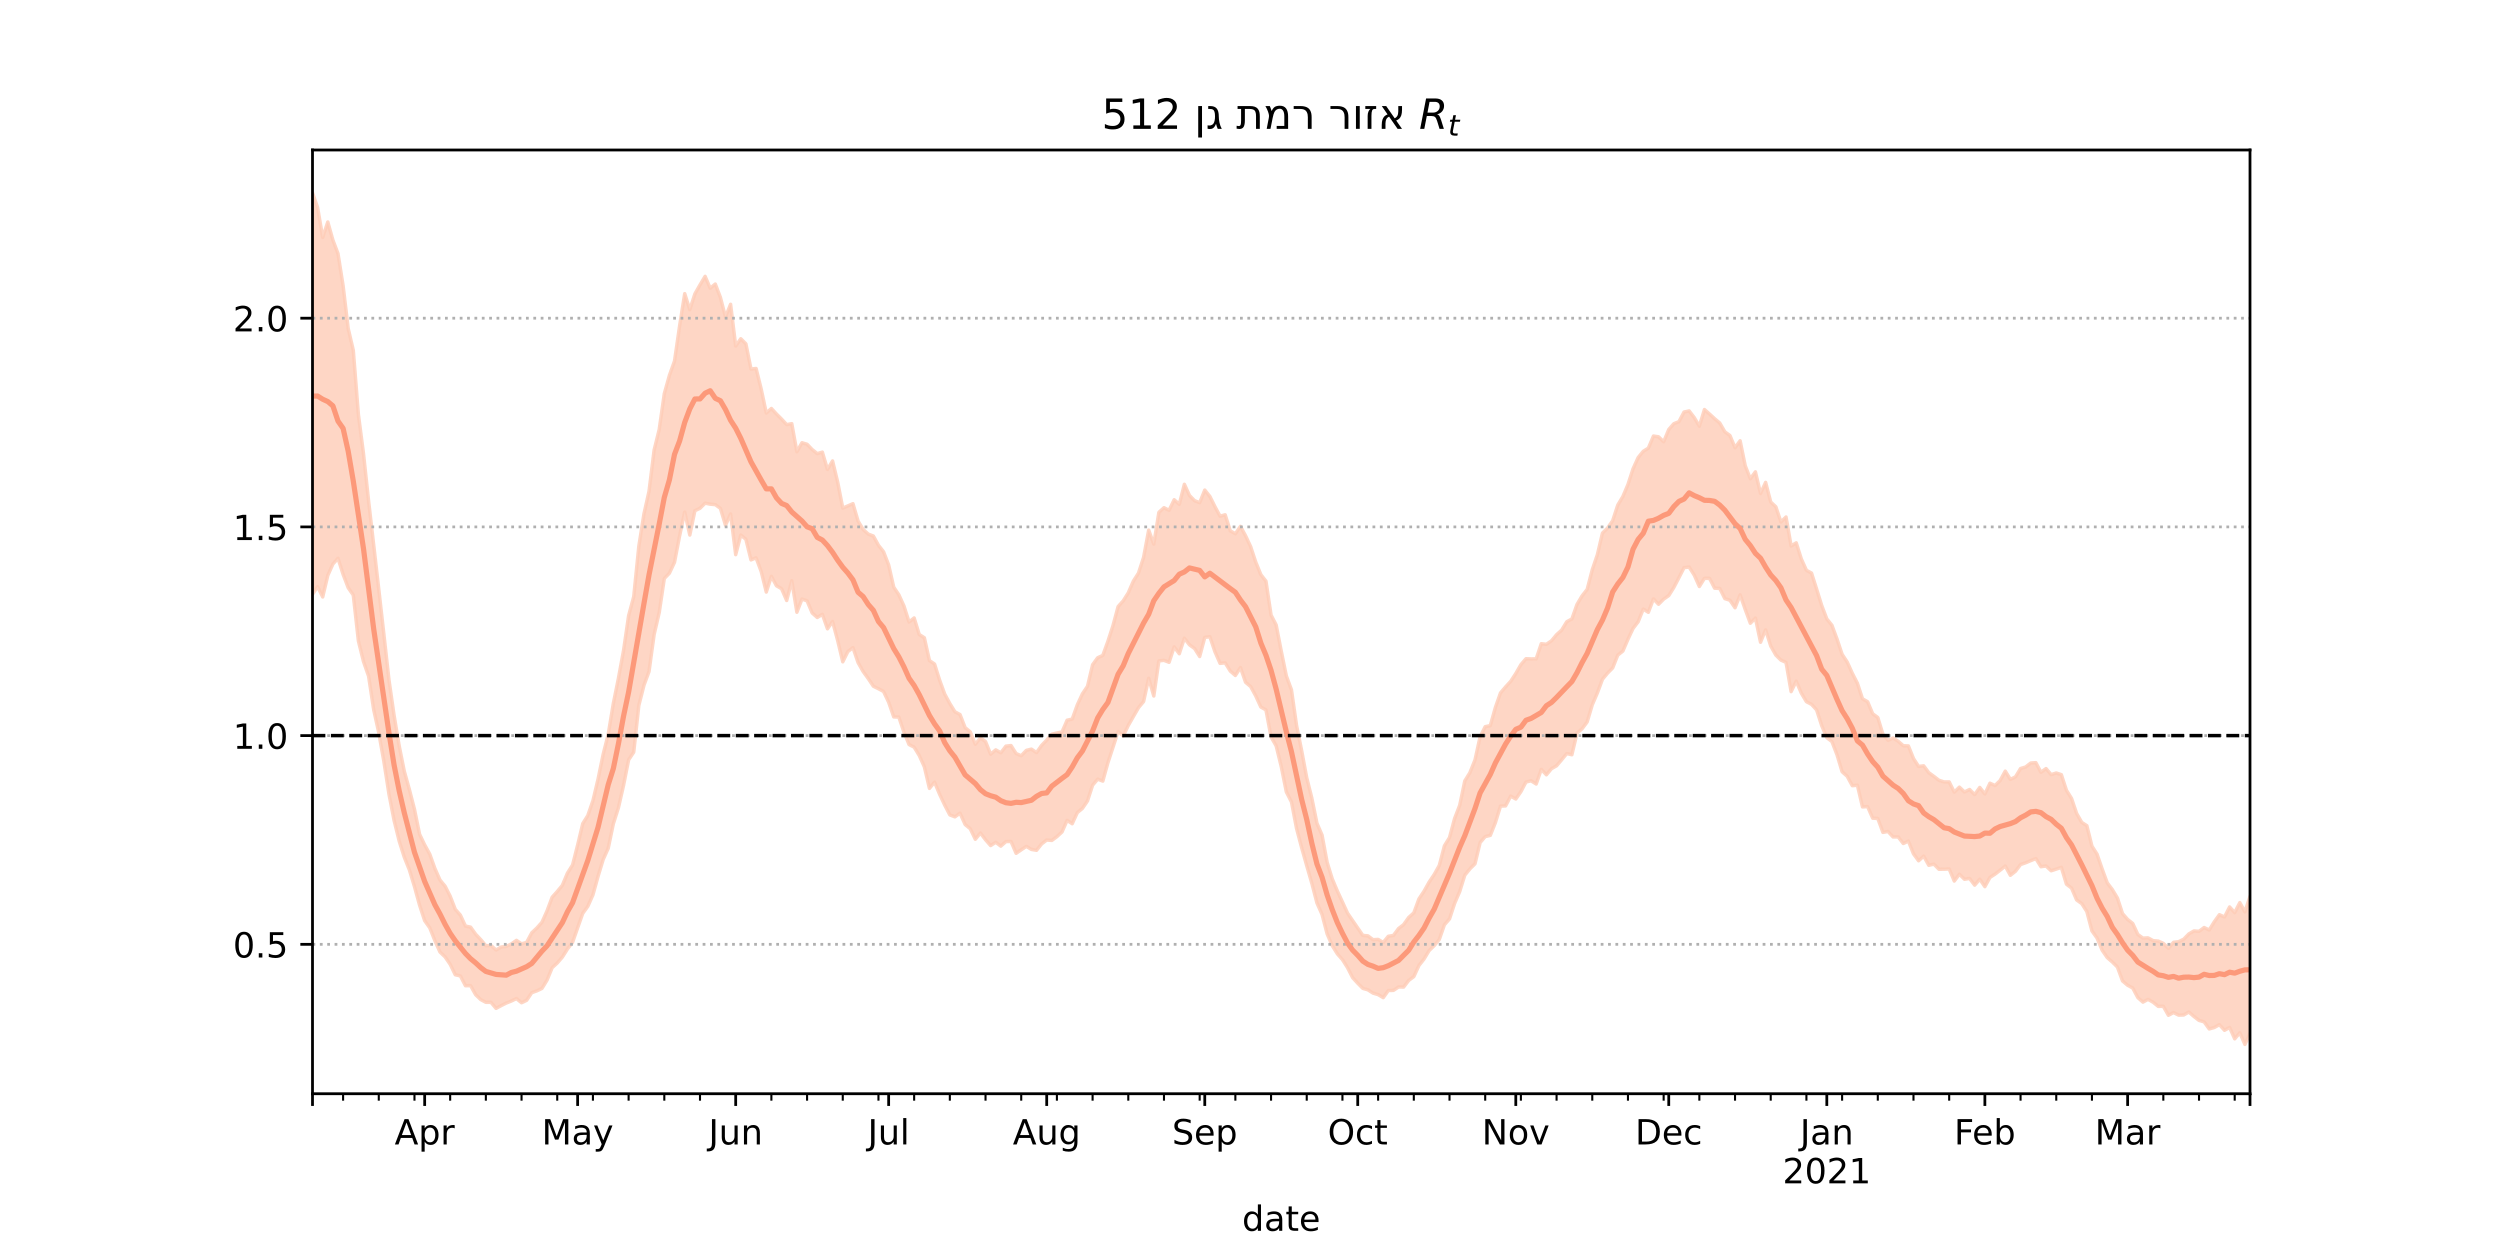<?xml version="1.0" encoding="utf-8" standalone="no"?>
<!DOCTYPE svg PUBLIC "-//W3C//DTD SVG 1.1//EN"
  "http://www.w3.org/Graphics/SVG/1.1/DTD/svg11.dtd">
<!-- Created with matplotlib (https://matplotlib.org/) -->
<svg height="360pt" version="1.1" viewBox="0 0 720 360" width="720pt" xmlns="http://www.w3.org/2000/svg" xmlns:xlink="http://www.w3.org/1999/xlink">
 <defs>
  <style type="text/css">*{stroke-linecap:butt;stroke-linejoin:round;}</style>
 </defs>
 <g id="figure_1">
  <g id="patch_1">
   <path d="M 0 360 
L 720 360 
L 720 0 
L 0 0 
z
" style="fill:#ffffff;"/>
  </g>
  <g id="axes_1">
   <g id="patch_2">
    <path d="M 90 315 
L 648 315 
L 648 43.2 
L 90 43.2 
z
" style="fill:#ffffff;"/>
   </g>
   <g id="PolyCollection_1">
    <defs>
     <path d="M 90 -188.833 
L 90 -304.445 
L 91.468 -300.23 
L 92.937 -291.63 
L 94.405 -296.067 
L 95.874 -290.844 
L 97.342 -286.967 
L 98.811 -277.711 
L 100.279 -265.39 
L 101.747 -259.106 
L 103.216 -240.614 
L 104.684 -229.363 
L 106.153 -215.718 
L 107.621 -203.063 
L 109.089 -190.255 
L 110.558 -177.312 
L 112.026 -164.145 
L 113.495 -153.97 
L 114.963 -145.205 
L 116.432 -137.891 
L 117.9 -132.613 
L 119.368 -126.92 
L 120.837 -119.731 
L 122.305 -116.67 
L 123.774 -113.996 
L 125.242 -109.899 
L 126.711 -106.555 
L 128.179 -104.794 
L 129.647 -101.904 
L 131.116 -98.124 
L 132.584 -96.459 
L 134.053 -93.291 
L 135.521 -92.989 
L 136.989 -90.935 
L 138.458 -89.384 
L 139.926 -87.634 
L 141.395 -87.709 
L 142.863 -86.407 
L 144.332 -87.25 
L 145.8 -87.445 
L 147.268 -88.134 
L 148.737 -89.178 
L 150.205 -88.172 
L 151.674 -88.597 
L 153.142 -91.342 
L 154.611 -92.734 
L 156.079 -94.377 
L 157.547 -97.666 
L 159.016 -101.597 
L 160.484 -103.24 
L 161.953 -105.018 
L 163.421 -108.536 
L 164.889 -110.855 
L 166.358 -116.61 
L 167.826 -122.783 
L 169.295 -125.141 
L 170.763 -129.395 
L 172.232 -135.59 
L 173.7 -142.721 
L 175.168 -148.523 
L 176.637 -157.386 
L 178.105 -164.641 
L 179.574 -172.608 
L 181.042 -182.691 
L 182.511 -188.135 
L 183.979 -202.655 
L 185.447 -211.954 
L 186.916 -218.502 
L 188.384 -230.356 
L 189.853 -236.312 
L 191.321 -246.633 
L 192.789 -251.888 
L 194.258 -256.004 
L 195.726 -266.129 
L 197.195 -275.425 
L 198.663 -270.805 
L 200.132 -275.37 
L 201.6 -277.954 
L 203.068 -280.411 
L 204.537 -276.996 
L 206.005 -278.193 
L 207.474 -274.364 
L 208.942 -268.688 
L 210.411 -272.363 
L 211.879 -260.354 
L 213.347 -262.438 
L 214.816 -260.973 
L 216.284 -253.72 
L 217.753 -253.876 
L 219.221 -247.961 
L 220.689 -241.054 
L 222.158 -242.359 
L 223.626 -240.763 
L 225.095 -239.303 
L 226.563 -237.712 
L 228.032 -237.983 
L 229.5 -229.888 
L 230.968 -232.493 
L 232.437 -232.054 
L 233.905 -230.529 
L 235.374 -229.355 
L 236.842 -229.789 
L 238.311 -224.805 
L 239.779 -227.248 
L 241.247 -221.161 
L 242.716 -213.668 
L 244.184 -214.302 
L 245.653 -214.945 
L 247.121 -209.943 
L 248.589 -207.501 
L 250.058 -206.183 
L 251.526 -205.623 
L 252.995 -202.958 
L 254.463 -201.087 
L 255.932 -197.296 
L 257.4 -190.879 
L 258.868 -188.697 
L 260.337 -185.476 
L 261.805 -180.861 
L 263.274 -182.033 
L 264.742 -177.262 
L 266.211 -176.333 
L 267.679 -169.763 
L 269.147 -168.762 
L 270.616 -164.101 
L 272.084 -160.084 
L 273.553 -157.373 
L 275.021 -154.998 
L 276.489 -154.203 
L 277.958 -150.423 
L 279.426 -149.231 
L 280.895 -145.651 
L 282.363 -147.496 
L 283.832 -146.431 
L 285.3 -142.792 
L 286.768 -144.03 
L 288.237 -143.199 
L 289.705 -145.107 
L 291.174 -145.286 
L 292.642 -142.963 
L 294.111 -142.348 
L 295.579 -143.892 
L 297.047 -144.249 
L 298.516 -143.242 
L 299.984 -145.322 
L 301.453 -146.853 
L 302.921 -148.543 
L 304.389 -148.9 
L 305.858 -149.193 
L 307.326 -152.576 
L 308.795 -152.9 
L 310.263 -156.986 
L 311.732 -160.164 
L 313.2 -162.353 
L 314.668 -168.554 
L 316.137 -170.571 
L 317.605 -171.242 
L 319.074 -175.291 
L 320.542 -179.831 
L 322.011 -185.304 
L 323.479 -186.945 
L 324.947 -189.268 
L 326.416 -192.645 
L 327.884 -194.947 
L 329.353 -199.465 
L 330.821 -207.338 
L 332.289 -203.299 
L 333.758 -212.455 
L 335.226 -213.779 
L 336.695 -213.026 
L 338.163 -216.071 
L 339.632 -214.752 
L 341.1 -220.524 
L 342.568 -217.311 
L 344.037 -215.811 
L 345.505 -215.221 
L 346.974 -218.858 
L 348.442 -217.022 
L 349.911 -214.07 
L 351.379 -211.341 
L 352.847 -211.741 
L 354.316 -207.12 
L 355.784 -206.291 
L 357.253 -208.409 
L 358.721 -205.696 
L 360.189 -202.552 
L 361.658 -198.101 
L 363.126 -194.494 
L 364.595 -192.628 
L 366.063 -182.876 
L 367.532 -180.004 
L 369 -172.477 
L 370.468 -165.329 
L 371.937 -161.344 
L 373.405 -151.053 
L 374.874 -143.82 
L 376.342 -135.972 
L 377.811 -130.117 
L 379.279 -122.897 
L 380.747 -119.497 
L 382.216 -111.634 
L 383.684 -106.882 
L 385.153 -103.397 
L 386.621 -100.228 
L 388.089 -97.017 
L 389.558 -94.861 
L 391.026 -92.722 
L 392.495 -90.606 
L 393.963 -90.477 
L 395.432 -89.362 
L 396.9 -89.452 
L 398.368 -88.568 
L 399.837 -90.356 
L 401.305 -90.588 
L 402.774 -92.57 
L 404.242 -93.715 
L 405.711 -95.768 
L 407.179 -97.091 
L 408.647 -101.103 
L 410.116 -103.318 
L 411.584 -105.941 
L 413.053 -108.145 
L 414.521 -110.769 
L 415.989 -116.383 
L 417.458 -118.776 
L 418.926 -124.277 
L 420.395 -128.066 
L 421.863 -135.094 
L 423.332 -137.465 
L 424.8 -141.138 
L 426.268 -147.801 
L 427.737 -150.712 
L 429.205 -151.025 
L 430.674 -156.258 
L 432.142 -160.437 
L 433.611 -162.173 
L 435.079 -163.77 
L 436.547 -166.019 
L 438.016 -168.575 
L 439.484 -170.286 
L 440.953 -170.234 
L 442.421 -170.246 
L 443.889 -174.615 
L 445.358 -174.443 
L 446.826 -175.448 
L 448.295 -177.213 
L 449.763 -178.533 
L 451.232 -180.948 
L 452.7 -181.727 
L 454.168 -185.904 
L 455.637 -188.381 
L 457.105 -190.252 
L 458.574 -195.917 
L 460.042 -200.249 
L 461.511 -206.469 
L 462.979 -207.933 
L 464.447 -210.034 
L 465.916 -214.531 
L 467.384 -216.993 
L 468.853 -220.465 
L 470.321 -224.987 
L 471.789 -228.224 
L 473.258 -230.024 
L 474.726 -230.929 
L 476.195 -234.419 
L 477.663 -234.205 
L 479.132 -232.767 
L 480.6 -236.292 
L 482.068 -237.977 
L 483.537 -238.559 
L 485.005 -241.337 
L 486.474 -241.656 
L 487.942 -239.738 
L 489.411 -237.256 
L 490.879 -242.049 
L 492.347 -240.756 
L 493.816 -239.417 
L 495.284 -238.173 
L 496.753 -235.632 
L 498.221 -234.574 
L 499.689 -231.06 
L 501.158 -233.057 
L 502.626 -225.859 
L 504.095 -222.119 
L 505.563 -224.109 
L 507.032 -217.877 
L 508.5 -221.072 
L 509.968 -215.412 
L 511.437 -214.048 
L 512.905 -209.671 
L 514.374 -211.108 
L 515.842 -202.758 
L 517.311 -203.666 
L 518.779 -199.026 
L 520.247 -195.754 
L 521.716 -194.955 
L 523.184 -190.334 
L 524.653 -185.607 
L 526.121 -181.753 
L 527.589 -179.928 
L 529.058 -175.951 
L 530.526 -171.561 
L 531.995 -169.324 
L 533.463 -166.098 
L 534.932 -163.215 
L 536.4 -158.738 
L 537.868 -157.905 
L 539.337 -154.431 
L 540.805 -153.359 
L 542.274 -148.544 
L 543.742 -146.788 
L 545.211 -147.46 
L 546.679 -146.514 
L 548.147 -145.23 
L 549.616 -145.169 
L 551.084 -141.539 
L 552.553 -139.271 
L 554.021 -139.44 
L 555.489 -137.469 
L 556.958 -136.405 
L 558.426 -135.275 
L 559.895 -134.807 
L 561.363 -134.811 
L 562.832 -131.858 
L 564.3 -133.304 
L 565.768 -131.909 
L 567.237 -132.628 
L 568.705 -131.159 
L 570.174 -133.216 
L 571.642 -131.334 
L 573.111 -134.44 
L 574.579 -133.761 
L 576.047 -135.221 
L 577.516 -137.913 
L 578.984 -135.544 
L 580.453 -136.252 
L 581.921 -138.665 
L 583.389 -139.109 
L 584.858 -140.251 
L 586.326 -140.355 
L 587.795 -137.588 
L 589.263 -138.65 
L 590.732 -136.9 
L 592.2 -137.379 
L 593.668 -136.901 
L 595.137 -132.391 
L 596.605 -130.045 
L 598.074 -125.707 
L 599.542 -123.152 
L 601.011 -122.203 
L 602.479 -116.299 
L 603.947 -113.998 
L 605.416 -109.748 
L 606.884 -105.741 
L 608.353 -103.798 
L 609.821 -101.358 
L 611.289 -96.869 
L 612.758 -95.2 
L 614.226 -94.041 
L 615.695 -90.87 
L 617.163 -89.819 
L 618.632 -89.894 
L 620.1 -89.092 
L 621.568 -88.968 
L 623.037 -88.313 
L 624.505 -86.885 
L 625.974 -88.612 
L 627.442 -88.792 
L 628.911 -89.511 
L 630.379 -91.023 
L 631.847 -91.885 
L 633.316 -91.775 
L 634.784 -92.869 
L 636.253 -92.162 
L 637.721 -94.521 
L 639.189 -96.565 
L 640.658 -95.914 
L 642.126 -98.797 
L 643.595 -97.166 
L 645.063 -100.046 
L 646.532 -97.378 
L 648 -101.816 
L 649.468 -97.807 
L 650.937 -100.401 
L 652.405 -99.126 
L 653.874 -103.091 
L 655.342 -102.593 
L 656.811 -104.831 
L 658.279 -104.386 
L 659.747 -105.99 
L 659.747 -59.355 
L 659.747 -59.355 
L 658.279 -57.97 
L 656.811 -58.228 
L 655.342 -58.281 
L 653.874 -60.07 
L 652.405 -57.355 
L 650.937 -59.84 
L 649.468 -57.658 
L 648 -62.359 
L 646.532 -59.207 
L 645.063 -62.568 
L 643.595 -60.815 
L 642.126 -64.098 
L 640.658 -63.276 
L 639.189 -64.898 
L 637.721 -64.078 
L 636.253 -63.666 
L 634.784 -65.707 
L 633.316 -66.128 
L 631.847 -67.255 
L 630.379 -68.543 
L 628.911 -67.682 
L 627.442 -67.637 
L 625.974 -68.379 
L 624.505 -67.597 
L 623.037 -70.174 
L 621.568 -70.164 
L 620.1 -71.359 
L 618.632 -72.185 
L 617.163 -71.389 
L 615.695 -72.689 
L 614.226 -75.451 
L 612.758 -76.247 
L 611.289 -77.483 
L 609.821 -81.488 
L 608.353 -82.941 
L 606.884 -84.215 
L 605.416 -86.347 
L 603.947 -89.843 
L 602.479 -91.897 
L 601.011 -97.474 
L 599.542 -99.762 
L 598.074 -100.815 
L 596.605 -104.23 
L 595.137 -105.354 
L 593.668 -110.194 
L 592.2 -109.701 
L 590.732 -109.216 
L 589.263 -110.592 
L 587.795 -110.386 
L 586.326 -112.726 
L 584.858 -112.139 
L 583.389 -111.521 
L 581.921 -111.016 
L 580.453 -109.075 
L 578.984 -107.909 
L 577.516 -110.571 
L 576.047 -109.388 
L 574.579 -108.251 
L 573.111 -107.304 
L 571.642 -104.644 
L 570.174 -106.786 
L 568.705 -105.077 
L 567.237 -107.003 
L 565.768 -106.775 
L 564.3 -108.227 
L 562.832 -106.262 
L 561.363 -109.739 
L 559.895 -109.668 
L 558.426 -109.653 
L 556.958 -111.13 
L 555.489 -110.796 
L 554.021 -113.436 
L 552.553 -112.094 
L 551.084 -114.099 
L 549.616 -117.763 
L 548.147 -117.068 
L 546.679 -118.964 
L 545.211 -118.954 
L 543.742 -120.527 
L 542.274 -120.275 
L 540.805 -124.286 
L 539.337 -124.361 
L 537.868 -127.7 
L 536.4 -127.61 
L 534.932 -133.861 
L 533.463 -133.715 
L 531.995 -136.424 
L 530.526 -137.75 
L 529.058 -142.632 
L 527.589 -146.436 
L 526.121 -147.552 
L 524.653 -151.013 
L 523.184 -155.554 
L 521.716 -157.146 
L 520.247 -157.914 
L 518.779 -160.378 
L 517.311 -163.812 
L 515.842 -160.807 
L 514.374 -169.227 
L 512.905 -169.89 
L 511.437 -171.344 
L 509.968 -173.954 
L 508.5 -178.617 
L 507.032 -175.032 
L 505.563 -181.988 
L 504.095 -180.508 
L 502.626 -184.476 
L 501.158 -188.682 
L 499.689 -184.965 
L 498.221 -187.134 
L 496.753 -187.605 
L 495.284 -190.532 
L 493.816 -190.602 
L 492.347 -193.434 
L 490.879 -193.432 
L 489.411 -191.086 
L 487.942 -194.376 
L 486.474 -196.689 
L 485.005 -196.51 
L 483.537 -193.649 
L 482.068 -190.826 
L 480.6 -188.466 
L 479.132 -187.458 
L 477.663 -185.976 
L 476.195 -187.517 
L 474.726 -183.656 
L 473.258 -184.582 
L 471.789 -180.935 
L 470.321 -179.02 
L 468.853 -175.894 
L 467.384 -172.493 
L 465.916 -171.325 
L 464.447 -167.632 
L 462.979 -166.146 
L 461.511 -164.377 
L 460.042 -160.434 
L 458.574 -157.02 
L 457.105 -152.085 
L 455.637 -150.115 
L 454.168 -148.851 
L 452.7 -142.632 
L 451.232 -142.975 
L 449.763 -141.192 
L 448.295 -139.454 
L 446.826 -138.625 
L 445.358 -136.857 
L 443.889 -138.414 
L 442.421 -134.206 
L 440.953 -135.129 
L 439.484 -134.781 
L 438.016 -131.997 
L 436.547 -129.887 
L 435.079 -130.718 
L 433.611 -127.902 
L 432.142 -127.844 
L 430.674 -123.098 
L 429.205 -119.409 
L 427.737 -119.061 
L 426.268 -117.331 
L 424.8 -111.231 
L 423.332 -109.76 
L 421.863 -107.962 
L 420.395 -103.236 
L 418.926 -99.816 
L 417.458 -95.354 
L 415.989 -93.669 
L 414.521 -89.455 
L 413.053 -87.65 
L 411.584 -86.228 
L 410.116 -83.798 
L 408.647 -81.932 
L 407.179 -78.74 
L 405.711 -77.637 
L 404.242 -75.728 
L 402.774 -75.745 
L 401.305 -74.766 
L 399.837 -74.727 
L 398.368 -72.676 
L 396.9 -73.554 
L 395.432 -73.982 
L 393.963 -74.927 
L 392.495 -75.347 
L 391.026 -76.823 
L 389.558 -78.44 
L 388.089 -81.306 
L 386.621 -83.625 
L 385.153 -85.294 
L 383.684 -87.668 
L 382.216 -91.027 
L 380.747 -96.656 
L 379.279 -99.948 
L 377.811 -105.601 
L 376.342 -110.671 
L 374.874 -115.871 
L 373.405 -121.416 
L 371.937 -129.053 
L 370.468 -131.921 
L 369 -139.234 
L 367.532 -145.196 
L 366.063 -147.756 
L 364.595 -155.551 
L 363.126 -156.372 
L 361.658 -159.562 
L 360.189 -162.263 
L 358.721 -163.506 
L 357.253 -167.753 
L 355.784 -165.464 
L 354.316 -166.737 
L 352.847 -169.102 
L 351.379 -168.952 
L 349.911 -172.283 
L 348.442 -176.627 
L 346.974 -176.432 
L 345.505 -170.923 
L 344.037 -173.228 
L 342.568 -174.293 
L 341.1 -176.201 
L 339.632 -171.72 
L 338.163 -173.702 
L 336.695 -169.253 
L 335.226 -169.823 
L 333.758 -169.667 
L 332.289 -159.551 
L 330.821 -164.652 
L 329.353 -157.956 
L 327.884 -156.185 
L 326.416 -153.642 
L 324.947 -151.067 
L 323.479 -148.027 
L 322.011 -149.299 
L 320.542 -144.79 
L 319.074 -140.327 
L 317.605 -135.041 
L 316.137 -135.605 
L 314.668 -133.867 
L 313.2 -129.334 
L 311.732 -127.183 
L 310.263 -125.961 
L 308.795 -122.762 
L 307.326 -123.728 
L 305.858 -120.397 
L 304.389 -119.042 
L 302.921 -117.954 
L 301.453 -118.074 
L 299.984 -116.952 
L 298.516 -115.111 
L 297.047 -115.371 
L 295.579 -116.242 
L 294.111 -115.256 
L 292.642 -114.251 
L 291.174 -117.663 
L 289.705 -117.621 
L 288.237 -116.311 
L 286.768 -117.424 
L 285.3 -116.473 
L 283.832 -118.146 
L 282.363 -120.084 
L 280.895 -118.297 
L 279.426 -121.332 
L 277.958 -122.538 
L 276.489 -125.813 
L 275.021 -124.746 
L 273.553 -125.306 
L 272.084 -128.122 
L 270.616 -131.232 
L 269.147 -134.738 
L 267.679 -132.946 
L 266.211 -139.158 
L 264.742 -142.417 
L 263.274 -144.819 
L 261.805 -145.571 
L 260.337 -149.119 
L 258.868 -153.472 
L 257.4 -153.53 
L 255.932 -157.761 
L 254.463 -160.859 
L 252.995 -161.644 
L 251.526 -162.361 
L 250.058 -164.566 
L 248.589 -166.592 
L 247.121 -169.184 
L 245.653 -173.492 
L 244.184 -172.345 
L 242.716 -169.397 
L 241.247 -175.536 
L 239.779 -180.998 
L 238.311 -178.905 
L 236.842 -183.072 
L 235.374 -182.163 
L 233.905 -183.471 
L 232.437 -186.953 
L 230.968 -187.47 
L 229.5 -183.673 
L 228.032 -192.744 
L 226.563 -187.059 
L 225.095 -190.446 
L 223.626 -191.292 
L 222.158 -194.019 
L 220.689 -189.489 
L 219.221 -195.423 
L 217.753 -199.351 
L 216.284 -198.75 
L 214.816 -204.682 
L 213.347 -205.901 
L 211.879 -200.259 
L 210.411 -211.979 
L 208.942 -208.737 
L 207.474 -213.597 
L 206.005 -214.662 
L 204.537 -214.796 
L 203.068 -215.09 
L 201.6 -213.611 
L 200.132 -212.921 
L 198.663 -205.91 
L 197.195 -212.542 
L 195.726 -205.673 
L 194.258 -198.066 
L 192.789 -194.926 
L 191.321 -193.399 
L 189.853 -183.584 
L 188.384 -177.244 
L 186.916 -166.608 
L 185.447 -162.596 
L 183.979 -156.825 
L 182.511 -143.365 
L 181.042 -141.168 
L 179.574 -133.787 
L 178.105 -127.37 
L 176.637 -122.738 
L 175.168 -115.699 
L 173.7 -112.421 
L 172.232 -107.581 
L 170.763 -102.287 
L 169.295 -98.984 
L 167.826 -96.937 
L 166.358 -92.778 
L 164.889 -88.581 
L 163.421 -86.678 
L 161.953 -84.35 
L 160.484 -82.65 
L 159.016 -81.291 
L 157.547 -77.73 
L 156.079 -75.324 
L 154.611 -74.637 
L 153.142 -74.108 
L 151.674 -71.912 
L 150.205 -71.206 
L 148.737 -72.415 
L 147.268 -71.705 
L 145.8 -71.114 
L 144.332 -70.378 
L 142.863 -69.593 
L 141.395 -71.335 
L 139.926 -71.331 
L 138.458 -72.118 
L 136.989 -73.518 
L 135.521 -76.137 
L 134.053 -76.108 
L 132.584 -78.938 
L 131.116 -79.265 
L 129.647 -82.28 
L 128.179 -84.415 
L 126.711 -85.819 
L 125.242 -89.105 
L 123.774 -92.788 
L 122.305 -94.844 
L 120.837 -99.313 
L 119.368 -104.645 
L 117.9 -109.468 
L 116.432 -113.129 
L 114.963 -117.784 
L 113.495 -123.722 
L 112.026 -131.27 
L 110.558 -140.669 
L 109.089 -148.956 
L 107.621 -155.618 
L 106.153 -165.261 
L 104.684 -169.489 
L 103.216 -175.415 
L 101.747 -188.608 
L 100.279 -190.726 
L 98.811 -194.588 
L 97.342 -199.205 
L 95.874 -197.554 
L 94.405 -194.284 
L 92.937 -188.074 
L 91.468 -191.038 
L 90 -188.833 
z
" id="mf1155d641f" style="stroke:#fdcbb6;stroke-opacity:0.8;"/>
    </defs>
    <g clip-path="url(#pa1d184f15f)">
     <use style="fill:#fdcbb6;fill-opacity:0.8;stroke:#fdcbb6;stroke-opacity:0.8;" x="0" xlink:href="#mf1155d641f" y="360"/>
    </g>
   </g>
   <g id="matplotlib.axis_1">
    <g id="xtick_1">
     <g id="line2d_1">
      <defs>
       <path d="M 0 0 
L 0 3.5 
" id="m042db54699" style="stroke:#000000;stroke-width:0.8;"/>
      </defs>
      <g>
       <use style="stroke:#000000;stroke-width:0.8;" x="90" xlink:href="#m042db54699" y="315"/>
      </g>
     </g>
    </g>
    <g id="xtick_2">
     <g id="line2d_2">
      <g>
       <use style="stroke:#000000;stroke-width:0.8;" x="122.305" xlink:href="#m042db54699" y="315"/>
      </g>
     </g>
     <g id="text_1">
      <!-- Apr -->
      <g transform="translate(113.655 329.598)scale(0.1 -0.1)">
       <defs>
        <path d="M 34.188 63.188 
L 20.797 26.906 
L 47.609 26.906 
z
M 28.609 72.906 
L 39.797 72.906 
L 67.578 0 
L 57.328 0 
L 50.688 18.703 
L 17.828 18.703 
L 11.188 0 
L 0.781 0 
z
" id="DejaVuSans-65"/>
        <path d="M 18.109 8.203 
L 18.109 -20.797 
L 9.078 -20.797 
L 9.078 54.688 
L 18.109 54.688 
L 18.109 46.391 
Q 20.953 51.266 25.266 53.625 
Q 29.594 56 35.594 56 
Q 45.562 56 51.781 48.094 
Q 58.016 40.188 58.016 27.297 
Q 58.016 14.406 51.781 6.484 
Q 45.562 -1.422 35.594 -1.422 
Q 29.594 -1.422 25.266 0.953 
Q 20.953 3.328 18.109 8.203 
z
M 48.688 27.297 
Q 48.688 37.203 44.609 42.844 
Q 40.531 48.484 33.406 48.484 
Q 26.266 48.484 22.188 42.844 
Q 18.109 37.203 18.109 27.297 
Q 18.109 17.391 22.188 11.75 
Q 26.266 6.109 33.406 6.109 
Q 40.531 6.109 44.609 11.75 
Q 48.688 17.391 48.688 27.297 
z
" id="DejaVuSans-112"/>
        <path d="M 41.109 46.297 
Q 39.594 47.172 37.812 47.578 
Q 36.031 48 33.891 48 
Q 26.266 48 22.188 43.047 
Q 18.109 38.094 18.109 28.812 
L 18.109 0 
L 9.078 0 
L 9.078 54.688 
L 18.109 54.688 
L 18.109 46.188 
Q 20.953 51.172 25.484 53.578 
Q 30.031 56 36.531 56 
Q 37.453 56 38.578 55.875 
Q 39.703 55.766 41.062 55.516 
z
" id="DejaVuSans-114"/>
       </defs>
       <use xlink:href="#DejaVuSans-65"/>
       <use x="68.408" xlink:href="#DejaVuSans-112"/>
       <use x="131.885" xlink:href="#DejaVuSans-114"/>
      </g>
     </g>
    </g>
    <g id="xtick_3">
     <g id="line2d_3">
      <g>
       <use style="stroke:#000000;stroke-width:0.8;" x="166.358" xlink:href="#m042db54699" y="315"/>
      </g>
     </g>
     <g id="text_2">
      <!-- May -->
      <g transform="translate(156.02 329.598)scale(0.1 -0.1)">
       <defs>
        <path d="M 9.812 72.906 
L 24.516 72.906 
L 43.109 23.297 
L 61.812 72.906 
L 76.516 72.906 
L 76.516 0 
L 66.891 0 
L 66.891 64.016 
L 48.094 14.016 
L 38.188 14.016 
L 19.391 64.016 
L 19.391 0 
L 9.812 0 
z
" id="DejaVuSans-77"/>
        <path d="M 34.281 27.484 
Q 23.391 27.484 19.188 25 
Q 14.984 22.516 14.984 16.5 
Q 14.984 11.719 18.141 8.906 
Q 21.297 6.109 26.703 6.109 
Q 34.188 6.109 38.703 11.406 
Q 43.219 16.703 43.219 25.484 
L 43.219 27.484 
z
M 52.203 31.203 
L 52.203 0 
L 43.219 0 
L 43.219 8.297 
Q 40.141 3.328 35.547 0.953 
Q 30.953 -1.422 24.312 -1.422 
Q 15.922 -1.422 10.953 3.297 
Q 6 8.016 6 15.922 
Q 6 25.141 12.172 29.828 
Q 18.359 34.516 30.609 34.516 
L 43.219 34.516 
L 43.219 35.406 
Q 43.219 41.609 39.141 45 
Q 35.062 48.391 27.688 48.391 
Q 23 48.391 18.547 47.266 
Q 14.109 46.141 10.016 43.891 
L 10.016 52.203 
Q 14.938 54.109 19.578 55.047 
Q 24.219 56 28.609 56 
Q 40.484 56 46.344 49.844 
Q 52.203 43.703 52.203 31.203 
z
" id="DejaVuSans-97"/>
        <path d="M 32.172 -5.078 
Q 28.375 -14.844 24.75 -17.812 
Q 21.141 -20.797 15.094 -20.797 
L 7.906 -20.797 
L 7.906 -13.281 
L 13.188 -13.281 
Q 16.891 -13.281 18.938 -11.516 
Q 21 -9.766 23.484 -3.219 
L 25.094 0.875 
L 2.984 54.688 
L 12.5 54.688 
L 29.594 11.922 
L 46.688 54.688 
L 56.203 54.688 
z
" id="DejaVuSans-121"/>
       </defs>
       <use xlink:href="#DejaVuSans-77"/>
       <use x="86.279" xlink:href="#DejaVuSans-97"/>
       <use x="147.559" xlink:href="#DejaVuSans-121"/>
      </g>
     </g>
    </g>
    <g id="xtick_4">
     <g id="line2d_4">
      <g>
       <use style="stroke:#000000;stroke-width:0.8;" x="211.879" xlink:href="#m042db54699" y="315"/>
      </g>
     </g>
     <g id="text_3">
      <!-- Jun -->
      <g transform="translate(204.066 329.598)scale(0.1 -0.1)">
       <defs>
        <path d="M 9.812 72.906 
L 19.672 72.906 
L 19.672 5.078 
Q 19.672 -8.109 14.672 -14.062 
Q 9.672 -20.016 -1.422 -20.016 
L -5.172 -20.016 
L -5.172 -11.719 
L -2.094 -11.719 
Q 4.438 -11.719 7.125 -8.047 
Q 9.812 -4.391 9.812 5.078 
z
" id="DejaVuSans-74"/>
        <path d="M 8.5 21.578 
L 8.5 54.688 
L 17.484 54.688 
L 17.484 21.922 
Q 17.484 14.156 20.5 10.266 
Q 23.531 6.391 29.594 6.391 
Q 36.859 6.391 41.078 11.031 
Q 45.312 15.672 45.312 23.688 
L 45.312 54.688 
L 54.297 54.688 
L 54.297 0 
L 45.312 0 
L 45.312 8.406 
Q 42.047 3.422 37.719 1 
Q 33.406 -1.422 27.688 -1.422 
Q 18.266 -1.422 13.375 4.438 
Q 8.5 10.297 8.5 21.578 
z
M 31.109 56 
z
" id="DejaVuSans-117"/>
        <path d="M 54.891 33.016 
L 54.891 0 
L 45.906 0 
L 45.906 32.719 
Q 45.906 40.484 42.875 44.328 
Q 39.844 48.188 33.797 48.188 
Q 26.516 48.188 22.312 43.547 
Q 18.109 38.922 18.109 30.906 
L 18.109 0 
L 9.078 0 
L 9.078 54.688 
L 18.109 54.688 
L 18.109 46.188 
Q 21.344 51.125 25.703 53.562 
Q 30.078 56 35.797 56 
Q 45.219 56 50.047 50.172 
Q 54.891 44.344 54.891 33.016 
z
" id="DejaVuSans-110"/>
       </defs>
       <use xlink:href="#DejaVuSans-74"/>
       <use x="29.492" xlink:href="#DejaVuSans-117"/>
       <use x="92.871" xlink:href="#DejaVuSans-110"/>
      </g>
     </g>
    </g>
    <g id="xtick_5">
     <g id="line2d_5">
      <g>
       <use style="stroke:#000000;stroke-width:0.8;" x="255.932" xlink:href="#m042db54699" y="315"/>
      </g>
     </g>
     <g id="text_4">
      <!-- Jul -->
      <g transform="translate(249.899 329.598)scale(0.1 -0.1)">
       <defs>
        <path d="M 9.422 75.984 
L 18.406 75.984 
L 18.406 0 
L 9.422 0 
z
" id="DejaVuSans-108"/>
       </defs>
       <use xlink:href="#DejaVuSans-74"/>
       <use x="29.492" xlink:href="#DejaVuSans-117"/>
       <use x="92.871" xlink:href="#DejaVuSans-108"/>
      </g>
     </g>
    </g>
    <g id="xtick_6">
     <g id="line2d_6">
      <g>
       <use style="stroke:#000000;stroke-width:0.8;" x="301.453" xlink:href="#m042db54699" y="315"/>
      </g>
     </g>
     <g id="text_5">
      <!-- Aug -->
      <g transform="translate(291.689 329.598)scale(0.1 -0.1)">
       <defs>
        <path d="M 45.406 27.984 
Q 45.406 37.75 41.375 43.109 
Q 37.359 48.484 30.078 48.484 
Q 22.859 48.484 18.828 43.109 
Q 14.797 37.75 14.797 27.984 
Q 14.797 18.266 18.828 12.891 
Q 22.859 7.516 30.078 7.516 
Q 37.359 7.516 41.375 12.891 
Q 45.406 18.266 45.406 27.984 
z
M 54.391 6.781 
Q 54.391 -7.172 48.188 -13.984 
Q 42 -20.797 29.203 -20.797 
Q 24.469 -20.797 20.266 -20.094 
Q 16.062 -19.391 12.109 -17.922 
L 12.109 -9.188 
Q 16.062 -11.328 19.922 -12.344 
Q 23.781 -13.375 27.781 -13.375 
Q 36.625 -13.375 41.016 -8.766 
Q 45.406 -4.156 45.406 5.172 
L 45.406 9.625 
Q 42.625 4.781 38.281 2.391 
Q 33.938 0 27.875 0 
Q 17.828 0 11.672 7.656 
Q 5.516 15.328 5.516 27.984 
Q 5.516 40.672 11.672 48.328 
Q 17.828 56 27.875 56 
Q 33.938 56 38.281 53.609 
Q 42.625 51.219 45.406 46.391 
L 45.406 54.688 
L 54.391 54.688 
z
" id="DejaVuSans-103"/>
       </defs>
       <use xlink:href="#DejaVuSans-65"/>
       <use x="68.408" xlink:href="#DejaVuSans-117"/>
       <use x="131.787" xlink:href="#DejaVuSans-103"/>
      </g>
     </g>
    </g>
    <g id="xtick_7">
     <g id="line2d_7">
      <g>
       <use style="stroke:#000000;stroke-width:0.8;" x="346.974" xlink:href="#m042db54699" y="315"/>
      </g>
     </g>
     <g id="text_6">
      <!-- Sep -->
      <g transform="translate(337.549 329.598)scale(0.1 -0.1)">
       <defs>
        <path d="M 53.516 70.516 
L 53.516 60.891 
Q 47.906 63.578 42.922 64.891 
Q 37.938 66.219 33.297 66.219 
Q 25.25 66.219 20.875 63.094 
Q 16.5 59.969 16.5 54.203 
Q 16.5 49.359 19.406 46.891 
Q 22.312 44.438 30.422 42.922 
L 36.375 41.703 
Q 47.406 39.594 52.656 34.297 
Q 57.906 29 57.906 20.125 
Q 57.906 9.516 50.797 4.047 
Q 43.703 -1.422 29.984 -1.422 
Q 24.812 -1.422 18.969 -0.25 
Q 13.141 0.922 6.891 3.219 
L 6.891 13.375 
Q 12.891 10.016 18.656 8.297 
Q 24.422 6.594 29.984 6.594 
Q 38.422 6.594 43.016 9.906 
Q 47.609 13.234 47.609 19.391 
Q 47.609 24.75 44.312 27.781 
Q 41.016 30.812 33.5 32.328 
L 27.484 33.5 
Q 16.453 35.688 11.516 40.375 
Q 6.594 45.062 6.594 53.422 
Q 6.594 63.094 13.406 68.656 
Q 20.219 74.219 32.172 74.219 
Q 37.312 74.219 42.625 73.281 
Q 47.953 72.359 53.516 70.516 
z
" id="DejaVuSans-83"/>
        <path d="M 56.203 29.594 
L 56.203 25.203 
L 14.891 25.203 
Q 15.484 15.922 20.484 11.062 
Q 25.484 6.203 34.422 6.203 
Q 39.594 6.203 44.453 7.469 
Q 49.312 8.734 54.109 11.281 
L 54.109 2.781 
Q 49.266 0.734 44.188 -0.344 
Q 39.109 -1.422 33.891 -1.422 
Q 20.797 -1.422 13.156 6.188 
Q 5.516 13.812 5.516 26.812 
Q 5.516 40.234 12.766 48.109 
Q 20.016 56 32.328 56 
Q 43.359 56 49.781 48.891 
Q 56.203 41.797 56.203 29.594 
z
M 47.219 32.234 
Q 47.125 39.594 43.094 43.984 
Q 39.062 48.391 32.422 48.391 
Q 24.906 48.391 20.391 44.141 
Q 15.875 39.891 15.188 32.172 
z
" id="DejaVuSans-101"/>
       </defs>
       <use xlink:href="#DejaVuSans-83"/>
       <use x="63.477" xlink:href="#DejaVuSans-101"/>
       <use x="125" xlink:href="#DejaVuSans-112"/>
      </g>
     </g>
    </g>
    <g id="xtick_8">
     <g id="line2d_8">
      <g>
       <use style="stroke:#000000;stroke-width:0.8;" x="391.026" xlink:href="#m042db54699" y="315"/>
      </g>
     </g>
     <g id="text_7">
      <!-- Oct -->
      <g transform="translate(382.381 329.598)scale(0.1 -0.1)">
       <defs>
        <path d="M 39.406 66.219 
Q 28.656 66.219 22.328 58.203 
Q 16.016 50.203 16.016 36.375 
Q 16.016 22.609 22.328 14.594 
Q 28.656 6.594 39.406 6.594 
Q 50.141 6.594 56.422 14.594 
Q 62.703 22.609 62.703 36.375 
Q 62.703 50.203 56.422 58.203 
Q 50.141 66.219 39.406 66.219 
z
M 39.406 74.219 
Q 54.734 74.219 63.906 63.938 
Q 73.094 53.656 73.094 36.375 
Q 73.094 19.141 63.906 8.859 
Q 54.734 -1.422 39.406 -1.422 
Q 24.031 -1.422 14.812 8.828 
Q 5.609 19.094 5.609 36.375 
Q 5.609 53.656 14.812 63.938 
Q 24.031 74.219 39.406 74.219 
z
" id="DejaVuSans-79"/>
        <path d="M 48.781 52.594 
L 48.781 44.188 
Q 44.969 46.297 41.141 47.344 
Q 37.312 48.391 33.406 48.391 
Q 24.656 48.391 19.812 42.844 
Q 14.984 37.312 14.984 27.297 
Q 14.984 17.281 19.812 11.734 
Q 24.656 6.203 33.406 6.203 
Q 37.312 6.203 41.141 7.25 
Q 44.969 8.297 48.781 10.406 
L 48.781 2.094 
Q 45.016 0.344 40.984 -0.531 
Q 36.969 -1.422 32.422 -1.422 
Q 20.062 -1.422 12.781 6.344 
Q 5.516 14.109 5.516 27.297 
Q 5.516 40.672 12.859 48.328 
Q 20.219 56 33.016 56 
Q 37.156 56 41.109 55.141 
Q 45.062 54.297 48.781 52.594 
z
" id="DejaVuSans-99"/>
        <path d="M 18.312 70.219 
L 18.312 54.688 
L 36.812 54.688 
L 36.812 47.703 
L 18.312 47.703 
L 18.312 18.016 
Q 18.312 11.328 20.141 9.422 
Q 21.969 7.516 27.594 7.516 
L 36.812 7.516 
L 36.812 0 
L 27.594 0 
Q 17.188 0 13.234 3.875 
Q 9.281 7.766 9.281 18.016 
L 9.281 47.703 
L 2.688 47.703 
L 2.688 54.688 
L 9.281 54.688 
L 9.281 70.219 
z
" id="DejaVuSans-116"/>
       </defs>
       <use xlink:href="#DejaVuSans-79"/>
       <use x="78.711" xlink:href="#DejaVuSans-99"/>
       <use x="133.691" xlink:href="#DejaVuSans-116"/>
      </g>
     </g>
    </g>
    <g id="xtick_9">
     <g id="line2d_9">
      <g>
       <use style="stroke:#000000;stroke-width:0.8;" x="436.547" xlink:href="#m042db54699" y="315"/>
      </g>
     </g>
     <g id="text_8">
      <!-- Nov -->
      <g transform="translate(426.788 329.598)scale(0.1 -0.1)">
       <defs>
        <path d="M 9.812 72.906 
L 23.094 72.906 
L 55.422 11.922 
L 55.422 72.906 
L 64.984 72.906 
L 64.984 0 
L 51.703 0 
L 19.391 60.984 
L 19.391 0 
L 9.812 0 
z
" id="DejaVuSans-78"/>
        <path d="M 30.609 48.391 
Q 23.391 48.391 19.188 42.75 
Q 14.984 37.109 14.984 27.297 
Q 14.984 17.484 19.156 11.844 
Q 23.344 6.203 30.609 6.203 
Q 37.797 6.203 41.984 11.859 
Q 46.188 17.531 46.188 27.297 
Q 46.188 37.016 41.984 42.703 
Q 37.797 48.391 30.609 48.391 
z
M 30.609 56 
Q 42.328 56 49.016 48.375 
Q 55.719 40.766 55.719 27.297 
Q 55.719 13.875 49.016 6.219 
Q 42.328 -1.422 30.609 -1.422 
Q 18.844 -1.422 12.172 6.219 
Q 5.516 13.875 5.516 27.297 
Q 5.516 40.766 12.172 48.375 
Q 18.844 56 30.609 56 
z
" id="DejaVuSans-111"/>
        <path d="M 2.984 54.688 
L 12.5 54.688 
L 29.594 8.797 
L 46.688 54.688 
L 56.203 54.688 
L 35.688 0 
L 23.484 0 
z
" id="DejaVuSans-118"/>
       </defs>
       <use xlink:href="#DejaVuSans-78"/>
       <use x="74.805" xlink:href="#DejaVuSans-111"/>
       <use x="135.986" xlink:href="#DejaVuSans-118"/>
      </g>
     </g>
    </g>
    <g id="xtick_10">
     <g id="line2d_10">
      <g>
       <use style="stroke:#000000;stroke-width:0.8;" x="480.6" xlink:href="#m042db54699" y="315"/>
      </g>
     </g>
     <g id="text_9">
      <!-- Dec -->
      <g transform="translate(470.924 329.598)scale(0.1 -0.1)">
       <defs>
        <path d="M 19.672 64.797 
L 19.672 8.109 
L 31.594 8.109 
Q 46.688 8.109 53.688 14.938 
Q 60.688 21.781 60.688 36.531 
Q 60.688 51.172 53.688 57.984 
Q 46.688 64.797 31.594 64.797 
z
M 9.812 72.906 
L 30.078 72.906 
Q 51.266 72.906 61.172 64.094 
Q 71.094 55.281 71.094 36.531 
Q 71.094 17.672 61.125 8.828 
Q 51.172 0 30.078 0 
L 9.812 0 
z
" id="DejaVuSans-68"/>
       </defs>
       <use xlink:href="#DejaVuSans-68"/>
       <use x="77.002" xlink:href="#DejaVuSans-101"/>
       <use x="138.525" xlink:href="#DejaVuSans-99"/>
      </g>
     </g>
    </g>
    <g id="xtick_11">
     <g id="line2d_11">
      <g>
       <use style="stroke:#000000;stroke-width:0.8;" x="526.121" xlink:href="#m042db54699" y="315"/>
      </g>
     </g>
     <g id="text_10">
      <!-- Jan -->
      <g transform="translate(518.413 329.598)scale(0.1 -0.1)">
       <use xlink:href="#DejaVuSans-74"/>
       <use x="29.492" xlink:href="#DejaVuSans-97"/>
       <use x="90.771" xlink:href="#DejaVuSans-110"/>
      </g>
      <!-- 2021 -->
      <g transform="translate(513.396 340.796)scale(0.1 -0.1)">
       <defs>
        <path d="M 19.188 8.297 
L 53.609 8.297 
L 53.609 0 
L 7.328 0 
L 7.328 8.297 
Q 12.938 14.109 22.625 23.891 
Q 32.328 33.688 34.812 36.531 
Q 39.547 41.844 41.422 45.531 
Q 43.312 49.219 43.312 52.781 
Q 43.312 58.594 39.234 62.25 
Q 35.156 65.922 28.609 65.922 
Q 23.969 65.922 18.812 64.312 
Q 13.672 62.703 7.812 59.422 
L 7.812 69.391 
Q 13.766 71.781 18.938 73 
Q 24.125 74.219 28.422 74.219 
Q 39.75 74.219 46.484 68.547 
Q 53.219 62.891 53.219 53.422 
Q 53.219 48.922 51.531 44.891 
Q 49.859 40.875 45.406 35.406 
Q 44.188 33.984 37.641 27.219 
Q 31.109 20.453 19.188 8.297 
z
" id="DejaVuSans-50"/>
        <path d="M 31.781 66.406 
Q 24.172 66.406 20.328 58.906 
Q 16.5 51.422 16.5 36.375 
Q 16.5 21.391 20.328 13.891 
Q 24.172 6.391 31.781 6.391 
Q 39.453 6.391 43.281 13.891 
Q 47.125 21.391 47.125 36.375 
Q 47.125 51.422 43.281 58.906 
Q 39.453 66.406 31.781 66.406 
z
M 31.781 74.219 
Q 44.047 74.219 50.516 64.516 
Q 56.984 54.828 56.984 36.375 
Q 56.984 17.969 50.516 8.266 
Q 44.047 -1.422 31.781 -1.422 
Q 19.531 -1.422 13.062 8.266 
Q 6.594 17.969 6.594 36.375 
Q 6.594 54.828 13.062 64.516 
Q 19.531 74.219 31.781 74.219 
z
" id="DejaVuSans-48"/>
        <path d="M 12.406 8.297 
L 28.516 8.297 
L 28.516 63.922 
L 10.984 60.406 
L 10.984 69.391 
L 28.422 72.906 
L 38.281 72.906 
L 38.281 8.297 
L 54.391 8.297 
L 54.391 0 
L 12.406 0 
z
" id="DejaVuSans-49"/>
       </defs>
       <use xlink:href="#DejaVuSans-50"/>
       <use x="63.623" xlink:href="#DejaVuSans-48"/>
       <use x="127.246" xlink:href="#DejaVuSans-50"/>
       <use x="190.869" xlink:href="#DejaVuSans-49"/>
      </g>
     </g>
    </g>
    <g id="xtick_12">
     <g id="line2d_12">
      <g>
       <use style="stroke:#000000;stroke-width:0.8;" x="571.642" xlink:href="#m042db54699" y="315"/>
      </g>
     </g>
     <g id="text_11">
      <!-- Feb -->
      <g transform="translate(562.791 329.598)scale(0.1 -0.1)">
       <defs>
        <path d="M 9.812 72.906 
L 51.703 72.906 
L 51.703 64.594 
L 19.672 64.594 
L 19.672 43.109 
L 48.578 43.109 
L 48.578 34.812 
L 19.672 34.812 
L 19.672 0 
L 9.812 0 
z
" id="DejaVuSans-70"/>
        <path d="M 48.688 27.297 
Q 48.688 37.203 44.609 42.844 
Q 40.531 48.484 33.406 48.484 
Q 26.266 48.484 22.188 42.844 
Q 18.109 37.203 18.109 27.297 
Q 18.109 17.391 22.188 11.75 
Q 26.266 6.109 33.406 6.109 
Q 40.531 6.109 44.609 11.75 
Q 48.688 17.391 48.688 27.297 
z
M 18.109 46.391 
Q 20.953 51.266 25.266 53.625 
Q 29.594 56 35.594 56 
Q 45.562 56 51.781 48.094 
Q 58.016 40.188 58.016 27.297 
Q 58.016 14.406 51.781 6.484 
Q 45.562 -1.422 35.594 -1.422 
Q 29.594 -1.422 25.266 0.953 
Q 20.953 3.328 18.109 8.203 
L 18.109 0 
L 9.078 0 
L 9.078 75.984 
L 18.109 75.984 
z
" id="DejaVuSans-98"/>
       </defs>
       <use xlink:href="#DejaVuSans-70"/>
       <use x="52.02" xlink:href="#DejaVuSans-101"/>
       <use x="113.543" xlink:href="#DejaVuSans-98"/>
      </g>
     </g>
    </g>
    <g id="xtick_13">
     <g id="line2d_13">
      <g>
       <use style="stroke:#000000;stroke-width:0.8;" x="612.758" xlink:href="#m042db54699" y="315"/>
      </g>
     </g>
     <g id="text_12">
      <!-- Mar -->
      <g transform="translate(603.324 329.598)scale(0.1 -0.1)">
       <use xlink:href="#DejaVuSans-77"/>
       <use x="86.279" xlink:href="#DejaVuSans-97"/>
       <use x="147.559" xlink:href="#DejaVuSans-114"/>
      </g>
     </g>
    </g>
    <g id="xtick_14">
     <g id="line2d_14">
      <g>
       <use style="stroke:#000000;stroke-width:0.8;" x="648" xlink:href="#m042db54699" y="315"/>
      </g>
     </g>
    </g>
    <g id="xtick_15">
     <g id="line2d_15">
      <defs>
       <path d="M 0 0 
L 0 2 
" id="m069f062ad4" style="stroke:#000000;stroke-width:0.6;"/>
      </defs>
      <g>
       <use style="stroke:#000000;stroke-width:0.6;" x="98.811" xlink:href="#m069f062ad4" y="315"/>
      </g>
     </g>
    </g>
    <g id="xtick_16">
     <g id="line2d_16">
      <g>
       <use style="stroke:#000000;stroke-width:0.6;" x="109.089" xlink:href="#m069f062ad4" y="315"/>
      </g>
     </g>
    </g>
    <g id="xtick_17">
     <g id="line2d_17">
      <g>
       <use style="stroke:#000000;stroke-width:0.6;" x="119.368" xlink:href="#m069f062ad4" y="315"/>
      </g>
     </g>
    </g>
    <g id="xtick_18">
     <g id="line2d_18">
      <g>
       <use style="stroke:#000000;stroke-width:0.6;" x="129.647" xlink:href="#m069f062ad4" y="315"/>
      </g>
     </g>
    </g>
    <g id="xtick_19">
     <g id="line2d_19">
      <g>
       <use style="stroke:#000000;stroke-width:0.6;" x="139.926" xlink:href="#m069f062ad4" y="315"/>
      </g>
     </g>
    </g>
    <g id="xtick_20">
     <g id="line2d_20">
      <g>
       <use style="stroke:#000000;stroke-width:0.6;" x="150.205" xlink:href="#m069f062ad4" y="315"/>
      </g>
     </g>
    </g>
    <g id="xtick_21">
     <g id="line2d_21">
      <g>
       <use style="stroke:#000000;stroke-width:0.6;" x="160.484" xlink:href="#m069f062ad4" y="315"/>
      </g>
     </g>
    </g>
    <g id="xtick_22">
     <g id="line2d_22">
      <g>
       <use style="stroke:#000000;stroke-width:0.6;" x="170.763" xlink:href="#m069f062ad4" y="315"/>
      </g>
     </g>
    </g>
    <g id="xtick_23">
     <g id="line2d_23">
      <g>
       <use style="stroke:#000000;stroke-width:0.6;" x="181.042" xlink:href="#m069f062ad4" y="315"/>
      </g>
     </g>
    </g>
    <g id="xtick_24">
     <g id="line2d_24">
      <g>
       <use style="stroke:#000000;stroke-width:0.6;" x="191.321" xlink:href="#m069f062ad4" y="315"/>
      </g>
     </g>
    </g>
    <g id="xtick_25">
     <g id="line2d_25">
      <g>
       <use style="stroke:#000000;stroke-width:0.6;" x="201.6" xlink:href="#m069f062ad4" y="315"/>
      </g>
     </g>
    </g>
    <g id="xtick_26">
     <g id="line2d_26">
      <g>
       <use style="stroke:#000000;stroke-width:0.6;" x="222.158" xlink:href="#m069f062ad4" y="315"/>
      </g>
     </g>
    </g>
    <g id="xtick_27">
     <g id="line2d_27">
      <g>
       <use style="stroke:#000000;stroke-width:0.6;" x="232.437" xlink:href="#m069f062ad4" y="315"/>
      </g>
     </g>
    </g>
    <g id="xtick_28">
     <g id="line2d_28">
      <g>
       <use style="stroke:#000000;stroke-width:0.6;" x="242.716" xlink:href="#m069f062ad4" y="315"/>
      </g>
     </g>
    </g>
    <g id="xtick_29">
     <g id="line2d_29">
      <g>
       <use style="stroke:#000000;stroke-width:0.6;" x="252.995" xlink:href="#m069f062ad4" y="315"/>
      </g>
     </g>
    </g>
    <g id="xtick_30">
     <g id="line2d_30">
      <g>
       <use style="stroke:#000000;stroke-width:0.6;" x="263.274" xlink:href="#m069f062ad4" y="315"/>
      </g>
     </g>
    </g>
    <g id="xtick_31">
     <g id="line2d_31">
      <g>
       <use style="stroke:#000000;stroke-width:0.6;" x="273.553" xlink:href="#m069f062ad4" y="315"/>
      </g>
     </g>
    </g>
    <g id="xtick_32">
     <g id="line2d_32">
      <g>
       <use style="stroke:#000000;stroke-width:0.6;" x="283.832" xlink:href="#m069f062ad4" y="315"/>
      </g>
     </g>
    </g>
    <g id="xtick_33">
     <g id="line2d_33">
      <g>
       <use style="stroke:#000000;stroke-width:0.6;" x="294.111" xlink:href="#m069f062ad4" y="315"/>
      </g>
     </g>
    </g>
    <g id="xtick_34">
     <g id="line2d_34">
      <g>
       <use style="stroke:#000000;stroke-width:0.6;" x="304.389" xlink:href="#m069f062ad4" y="315"/>
      </g>
     </g>
    </g>
    <g id="xtick_35">
     <g id="line2d_35">
      <g>
       <use style="stroke:#000000;stroke-width:0.6;" x="314.668" xlink:href="#m069f062ad4" y="315"/>
      </g>
     </g>
    </g>
    <g id="xtick_36">
     <g id="line2d_36">
      <g>
       <use style="stroke:#000000;stroke-width:0.6;" x="324.947" xlink:href="#m069f062ad4" y="315"/>
      </g>
     </g>
    </g>
    <g id="xtick_37">
     <g id="line2d_37">
      <g>
       <use style="stroke:#000000;stroke-width:0.6;" x="335.226" xlink:href="#m069f062ad4" y="315"/>
      </g>
     </g>
    </g>
    <g id="xtick_38">
     <g id="line2d_38">
      <g>
       <use style="stroke:#000000;stroke-width:0.6;" x="345.505" xlink:href="#m069f062ad4" y="315"/>
      </g>
     </g>
    </g>
    <g id="xtick_39">
     <g id="line2d_39">
      <g>
       <use style="stroke:#000000;stroke-width:0.6;" x="355.784" xlink:href="#m069f062ad4" y="315"/>
      </g>
     </g>
    </g>
    <g id="xtick_40">
     <g id="line2d_40">
      <g>
       <use style="stroke:#000000;stroke-width:0.6;" x="366.063" xlink:href="#m069f062ad4" y="315"/>
      </g>
     </g>
    </g>
    <g id="xtick_41">
     <g id="line2d_41">
      <g>
       <use style="stroke:#000000;stroke-width:0.6;" x="376.342" xlink:href="#m069f062ad4" y="315"/>
      </g>
     </g>
    </g>
    <g id="xtick_42">
     <g id="line2d_42">
      <g>
       <use style="stroke:#000000;stroke-width:0.6;" x="386.621" xlink:href="#m069f062ad4" y="315"/>
      </g>
     </g>
    </g>
    <g id="xtick_43">
     <g id="line2d_43">
      <g>
       <use style="stroke:#000000;stroke-width:0.6;" x="396.9" xlink:href="#m069f062ad4" y="315"/>
      </g>
     </g>
    </g>
    <g id="xtick_44">
     <g id="line2d_44">
      <g>
       <use style="stroke:#000000;stroke-width:0.6;" x="407.179" xlink:href="#m069f062ad4" y="315"/>
      </g>
     </g>
    </g>
    <g id="xtick_45">
     <g id="line2d_45">
      <g>
       <use style="stroke:#000000;stroke-width:0.6;" x="417.458" xlink:href="#m069f062ad4" y="315"/>
      </g>
     </g>
    </g>
    <g id="xtick_46">
     <g id="line2d_46">
      <g>
       <use style="stroke:#000000;stroke-width:0.6;" x="427.737" xlink:href="#m069f062ad4" y="315"/>
      </g>
     </g>
    </g>
    <g id="xtick_47">
     <g id="line2d_47">
      <g>
       <use style="stroke:#000000;stroke-width:0.6;" x="438.016" xlink:href="#m069f062ad4" y="315"/>
      </g>
     </g>
    </g>
    <g id="xtick_48">
     <g id="line2d_48">
      <g>
       <use style="stroke:#000000;stroke-width:0.6;" x="448.295" xlink:href="#m069f062ad4" y="315"/>
      </g>
     </g>
    </g>
    <g id="xtick_49">
     <g id="line2d_49">
      <g>
       <use style="stroke:#000000;stroke-width:0.6;" x="458.574" xlink:href="#m069f062ad4" y="315"/>
      </g>
     </g>
    </g>
    <g id="xtick_50">
     <g id="line2d_50">
      <g>
       <use style="stroke:#000000;stroke-width:0.6;" x="468.853" xlink:href="#m069f062ad4" y="315"/>
      </g>
     </g>
    </g>
    <g id="xtick_51">
     <g id="line2d_51">
      <g>
       <use style="stroke:#000000;stroke-width:0.6;" x="479.132" xlink:href="#m069f062ad4" y="315"/>
      </g>
     </g>
    </g>
    <g id="xtick_52">
     <g id="line2d_52">
      <g>
       <use style="stroke:#000000;stroke-width:0.6;" x="489.411" xlink:href="#m069f062ad4" y="315"/>
      </g>
     </g>
    </g>
    <g id="xtick_53">
     <g id="line2d_53">
      <g>
       <use style="stroke:#000000;stroke-width:0.6;" x="499.689" xlink:href="#m069f062ad4" y="315"/>
      </g>
     </g>
    </g>
    <g id="xtick_54">
     <g id="line2d_54">
      <g>
       <use style="stroke:#000000;stroke-width:0.6;" x="509.968" xlink:href="#m069f062ad4" y="315"/>
      </g>
     </g>
    </g>
    <g id="xtick_55">
     <g id="line2d_55">
      <g>
       <use style="stroke:#000000;stroke-width:0.6;" x="520.247" xlink:href="#m069f062ad4" y="315"/>
      </g>
     </g>
    </g>
    <g id="xtick_56">
     <g id="line2d_56">
      <g>
       <use style="stroke:#000000;stroke-width:0.6;" x="530.526" xlink:href="#m069f062ad4" y="315"/>
      </g>
     </g>
    </g>
    <g id="xtick_57">
     <g id="line2d_57">
      <g>
       <use style="stroke:#000000;stroke-width:0.6;" x="540.805" xlink:href="#m069f062ad4" y="315"/>
      </g>
     </g>
    </g>
    <g id="xtick_58">
     <g id="line2d_58">
      <g>
       <use style="stroke:#000000;stroke-width:0.6;" x="551.084" xlink:href="#m069f062ad4" y="315"/>
      </g>
     </g>
    </g>
    <g id="xtick_59">
     <g id="line2d_59">
      <g>
       <use style="stroke:#000000;stroke-width:0.6;" x="561.363" xlink:href="#m069f062ad4" y="315"/>
      </g>
     </g>
    </g>
    <g id="xtick_60">
     <g id="line2d_60">
      <g>
       <use style="stroke:#000000;stroke-width:0.6;" x="581.921" xlink:href="#m069f062ad4" y="315"/>
      </g>
     </g>
    </g>
    <g id="xtick_61">
     <g id="line2d_61">
      <g>
       <use style="stroke:#000000;stroke-width:0.6;" x="592.2" xlink:href="#m069f062ad4" y="315"/>
      </g>
     </g>
    </g>
    <g id="xtick_62">
     <g id="line2d_62">
      <g>
       <use style="stroke:#000000;stroke-width:0.6;" x="602.479" xlink:href="#m069f062ad4" y="315"/>
      </g>
     </g>
    </g>
    <g id="xtick_63">
     <g id="line2d_63">
      <g>
       <use style="stroke:#000000;stroke-width:0.6;" x="623.037" xlink:href="#m069f062ad4" y="315"/>
      </g>
     </g>
    </g>
    <g id="xtick_64">
     <g id="line2d_64">
      <g>
       <use style="stroke:#000000;stroke-width:0.6;" x="633.316" xlink:href="#m069f062ad4" y="315"/>
      </g>
     </g>
    </g>
    <g id="xtick_65">
     <g id="line2d_65">
      <g>
       <use style="stroke:#000000;stroke-width:0.6;" x="643.595" xlink:href="#m069f062ad4" y="315"/>
      </g>
     </g>
    </g>
    <g id="text_13">
     <!-- date -->
     <g transform="translate(357.725 354.474)scale(0.1 -0.1)">
      <defs>
       <path d="M 45.406 46.391 
L 45.406 75.984 
L 54.391 75.984 
L 54.391 0 
L 45.406 0 
L 45.406 8.203 
Q 42.578 3.328 38.25 0.953 
Q 33.938 -1.422 27.875 -1.422 
Q 17.969 -1.422 11.734 6.484 
Q 5.516 14.406 5.516 27.297 
Q 5.516 40.188 11.734 48.094 
Q 17.969 56 27.875 56 
Q 33.938 56 38.25 53.625 
Q 42.578 51.266 45.406 46.391 
z
M 14.797 27.297 
Q 14.797 17.391 18.875 11.75 
Q 22.953 6.109 30.078 6.109 
Q 37.203 6.109 41.297 11.75 
Q 45.406 17.391 45.406 27.297 
Q 45.406 37.203 41.297 42.844 
Q 37.203 48.484 30.078 48.484 
Q 22.953 48.484 18.875 42.844 
Q 14.797 37.203 14.797 27.297 
z
" id="DejaVuSans-100"/>
      </defs>
      <use xlink:href="#DejaVuSans-100"/>
      <use x="63.477" xlink:href="#DejaVuSans-97"/>
      <use x="124.756" xlink:href="#DejaVuSans-116"/>
      <use x="163.965" xlink:href="#DejaVuSans-101"/>
     </g>
    </g>
   </g>
   <g id="matplotlib.axis_2">
    <g id="ytick_1">
     <g id="line2d_66">
      <path clip-path="url(#pa1d184f15f)" d="M 90 271.966 
L 648 271.966 
" style="fill:none;stroke:#b0b0b0;stroke-dasharray:0.8,1.32;stroke-dashoffset:0;stroke-width:0.8;"/>
     </g>
     <g id="line2d_67">
      <defs>
       <path d="M 0 0 
L -3.5 0 
" id="m99796b4981" style="stroke:#000000;stroke-width:0.8;"/>
      </defs>
      <g>
       <use style="stroke:#000000;stroke-width:0.8;" x="90" xlink:href="#m99796b4981" y="271.966"/>
      </g>
     </g>
     <g id="text_14">
      <!-- 0.5 -->
      <g transform="translate(67.097 275.765)scale(0.1 -0.1)">
       <defs>
        <path d="M 10.688 12.406 
L 21 12.406 
L 21 0 
L 10.688 0 
z
" id="DejaVuSans-46"/>
        <path d="M 10.797 72.906 
L 49.516 72.906 
L 49.516 64.594 
L 19.828 64.594 
L 19.828 46.734 
Q 21.969 47.469 24.109 47.828 
Q 26.266 48.188 28.422 48.188 
Q 40.625 48.188 47.75 41.5 
Q 54.891 34.812 54.891 23.391 
Q 54.891 11.625 47.562 5.094 
Q 40.234 -1.422 26.906 -1.422 
Q 22.312 -1.422 17.547 -0.641 
Q 12.797 0.141 7.719 1.703 
L 7.719 11.625 
Q 12.109 9.234 16.797 8.062 
Q 21.484 6.891 26.703 6.891 
Q 35.156 6.891 40.078 11.328 
Q 45.016 15.766 45.016 23.391 
Q 45.016 31 40.078 35.438 
Q 35.156 39.891 26.703 39.891 
Q 22.75 39.891 18.812 39.016 
Q 14.891 38.141 10.797 36.281 
z
" id="DejaVuSans-53"/>
       </defs>
       <use xlink:href="#DejaVuSans-48"/>
       <use x="63.623" xlink:href="#DejaVuSans-46"/>
       <use x="95.41" xlink:href="#DejaVuSans-53"/>
      </g>
     </g>
    </g>
    <g id="ytick_2">
     <g id="line2d_68">
      <path clip-path="url(#pa1d184f15f)" d="M 90 211.856 
L 648 211.856 
" style="fill:none;stroke:#b0b0b0;stroke-dasharray:0.8,1.32;stroke-dashoffset:0;stroke-width:0.8;"/>
     </g>
     <g id="line2d_69">
      <g>
       <use style="stroke:#000000;stroke-width:0.8;" x="90" xlink:href="#m99796b4981" y="211.856"/>
      </g>
     </g>
     <g id="text_15">
      <!-- 1.0 -->
      <g transform="translate(67.097 215.655)scale(0.1 -0.1)">
       <use xlink:href="#DejaVuSans-49"/>
       <use x="63.623" xlink:href="#DejaVuSans-46"/>
       <use x="95.41" xlink:href="#DejaVuSans-48"/>
      </g>
     </g>
    </g>
    <g id="ytick_3">
     <g id="line2d_70">
      <path clip-path="url(#pa1d184f15f)" d="M 90 151.746 
L 648 151.746 
" style="fill:none;stroke:#b0b0b0;stroke-dasharray:0.8,1.32;stroke-dashoffset:0;stroke-width:0.8;"/>
     </g>
     <g id="line2d_71">
      <g>
       <use style="stroke:#000000;stroke-width:0.8;" x="90" xlink:href="#m99796b4981" y="151.746"/>
      </g>
     </g>
     <g id="text_16">
      <!-- 1.5 -->
      <g transform="translate(67.097 155.545)scale(0.1 -0.1)">
       <use xlink:href="#DejaVuSans-49"/>
       <use x="63.623" xlink:href="#DejaVuSans-46"/>
       <use x="95.41" xlink:href="#DejaVuSans-53"/>
      </g>
     </g>
    </g>
    <g id="ytick_4">
     <g id="line2d_72">
      <path clip-path="url(#pa1d184f15f)" d="M 90 91.636 
L 648 91.636 
" style="fill:none;stroke:#b0b0b0;stroke-dasharray:0.8,1.32;stroke-dashoffset:0;stroke-width:0.8;"/>
     </g>
     <g id="line2d_73">
      <g>
       <use style="stroke:#000000;stroke-width:0.8;" x="90" xlink:href="#m99796b4981" y="91.636"/>
      </g>
     </g>
     <g id="text_17">
      <!-- 2.0 -->
      <g transform="translate(67.097 95.435)scale(0.1 -0.1)">
       <use xlink:href="#DejaVuSans-50"/>
       <use x="63.623" xlink:href="#DejaVuSans-46"/>
       <use x="95.41" xlink:href="#DejaVuSans-48"/>
      </g>
     </g>
    </g>
   </g>
   <g id="line2d_74">
    <path clip-path="url(#pa1d184f15f)" d="M 90 114.071 
L 91.468 114.058 
L 92.937 114.979 
L 94.405 115.656 
L 95.874 116.889 
L 97.342 121.272 
L 98.811 123.371 
L 100.279 129.962 
L 101.747 138.561 
L 104.684 157.993 
L 107.621 181.132 
L 112.026 211.112 
L 113.495 220.314 
L 114.963 227.727 
L 116.432 234.082 
L 119.368 245.45 
L 122.305 253.856 
L 125.242 260.561 
L 126.711 263.232 
L 128.179 266.198 
L 129.647 268.807 
L 131.116 270.949 
L 134.053 274.604 
L 135.521 276.102 
L 136.989 277.309 
L 138.458 278.671 
L 139.926 279.773 
L 142.863 280.633 
L 145.8 280.851 
L 147.268 280.079 
L 148.737 279.701 
L 151.674 278.403 
L 153.142 277.468 
L 156.079 273.93 
L 157.547 272.392 
L 161.953 265.714 
L 163.421 262.586 
L 164.889 260.009 
L 169.295 247.793 
L 172.232 238.282 
L 175.168 225.985 
L 176.637 221.348 
L 178.105 214.208 
L 179.574 206.281 
L 181.042 199.299 
L 185.447 173.888 
L 186.916 165.558 
L 189.853 150.908 
L 191.321 143.243 
L 192.789 138.2 
L 194.258 130.861 
L 195.726 127.002 
L 197.195 121.669 
L 198.663 117.752 
L 200.132 114.908 
L 201.6 114.892 
L 203.068 113.242 
L 204.537 112.538 
L 206.005 114.715 
L 207.474 115.41 
L 208.942 117.935 
L 210.411 121.057 
L 211.879 123.319 
L 213.347 126.243 
L 216.284 133.013 
L 219.221 138.259 
L 220.689 140.788 
L 222.158 140.792 
L 223.626 143.382 
L 225.095 144.978 
L 226.563 145.599 
L 228.032 147.446 
L 230.968 150.051 
L 232.437 151.716 
L 233.905 152.273 
L 235.374 154.766 
L 236.842 155.531 
L 238.311 157.129 
L 239.779 159.078 
L 241.247 161.335 
L 242.716 163.368 
L 244.184 165.021 
L 245.653 167.002 
L 247.121 170.557 
L 248.589 171.825 
L 250.058 174.091 
L 251.526 175.774 
L 252.995 178.986 
L 254.463 180.74 
L 257.4 186.804 
L 258.868 189.183 
L 260.337 192.06 
L 261.805 195.338 
L 263.274 197.429 
L 264.742 200.055 
L 267.679 206.058 
L 269.147 208.471 
L 270.616 210.503 
L 272.084 213.898 
L 273.553 216.236 
L 275.021 218.062 
L 277.958 223.166 
L 280.895 225.671 
L 282.363 227.415 
L 283.832 228.59 
L 285.3 229.171 
L 286.768 229.588 
L 288.237 230.599 
L 289.705 231.186 
L 291.174 231.371 
L 292.642 231.058 
L 294.111 231.142 
L 297.047 230.479 
L 298.516 229.344 
L 299.984 228.524 
L 301.453 228.353 
L 302.921 226.416 
L 305.858 224.169 
L 307.326 223.084 
L 308.795 220.874 
L 310.263 218.251 
L 311.732 216.291 
L 314.668 210.521 
L 316.137 206.759 
L 317.605 204.335 
L 319.074 202.314 
L 322.011 194.188 
L 323.479 191.749 
L 324.947 188.196 
L 329.353 179.439 
L 330.821 176.911 
L 332.289 173.013 
L 333.758 170.864 
L 335.226 169.015 
L 338.163 167.187 
L 339.632 165.378 
L 341.1 164.714 
L 342.568 163.567 
L 345.505 164.269 
L 346.974 166.138 
L 348.442 165.091 
L 354.316 169.51 
L 355.784 170.578 
L 357.253 172.811 
L 358.721 174.739 
L 361.658 180.549 
L 363.126 185.201 
L 364.595 188.716 
L 366.063 193.061 
L 367.532 198.471 
L 370.468 210.773 
L 371.937 216.477 
L 374.874 230.226 
L 376.342 236.023 
L 377.811 242.87 
L 379.279 248.827 
L 380.747 252.646 
L 382.216 257.761 
L 383.684 261.964 
L 385.153 265.714 
L 386.621 268.788 
L 388.089 271.588 
L 389.558 273.641 
L 391.026 275.138 
L 392.495 276.803 
L 393.963 277.757 
L 395.432 278.254 
L 396.9 278.897 
L 398.368 278.693 
L 399.837 278.127 
L 402.774 276.605 
L 405.711 273.656 
L 407.179 271.294 
L 408.647 269.416 
L 410.116 267.28 
L 411.584 264.42 
L 413.053 261.838 
L 417.458 251.486 
L 420.395 244.008 
L 421.863 240.666 
L 424.8 232.847 
L 426.268 228.367 
L 429.205 223.042 
L 430.674 219.728 
L 433.611 214.286 
L 435.079 212.01 
L 436.547 210.046 
L 438.016 209.429 
L 439.484 207.437 
L 440.953 206.904 
L 443.889 205.19 
L 445.358 203.251 
L 446.826 202.301 
L 448.295 200.855 
L 451.232 197.79 
L 452.7 196.282 
L 454.168 193.756 
L 455.637 190.82 
L 457.105 188.171 
L 460.042 181.309 
L 461.511 178.579 
L 462.979 175.111 
L 464.447 170.49 
L 465.916 168.191 
L 467.384 166.322 
L 468.853 163.293 
L 470.321 158.166 
L 471.789 155.347 
L 473.258 153.579 
L 474.726 150.105 
L 476.195 149.878 
L 477.663 149.251 
L 479.132 148.417 
L 480.6 147.842 
L 482.068 145.884 
L 483.537 144.401 
L 485.005 143.717 
L 486.474 141.944 
L 487.942 142.731 
L 489.411 143.343 
L 490.879 144.083 
L 492.347 144.127 
L 493.816 144.382 
L 495.284 145.459 
L 496.753 146.933 
L 499.689 150.835 
L 501.158 152.208 
L 502.626 155.332 
L 504.095 157.123 
L 505.563 159.367 
L 507.032 160.77 
L 508.5 163.334 
L 509.968 165.59 
L 511.437 167.187 
L 512.905 169.283 
L 514.374 172.787 
L 515.842 174.964 
L 523.184 188.821 
L 524.653 192.725 
L 526.121 194.522 
L 529.058 201.43 
L 530.526 204.677 
L 531.995 206.983 
L 533.463 209.745 
L 534.932 213.374 
L 536.4 214.598 
L 537.868 217.149 
L 539.337 219.334 
L 540.805 220.95 
L 542.274 223.516 
L 545.211 226.134 
L 546.679 227.079 
L 548.147 228.523 
L 549.616 230.61 
L 551.084 231.529 
L 552.553 232.033 
L 554.021 234.132 
L 555.489 235.205 
L 556.958 236.055 
L 559.895 238.395 
L 561.363 238.656 
L 562.832 239.621 
L 565.768 240.786 
L 568.705 240.934 
L 570.174 240.782 
L 571.642 239.931 
L 573.111 239.974 
L 574.579 238.741 
L 576.047 238.033 
L 578.984 237.204 
L 580.453 236.616 
L 581.921 235.523 
L 583.389 234.76 
L 584.858 233.83 
L 586.326 233.669 
L 587.795 234.048 
L 589.263 235.184 
L 590.732 235.971 
L 592.2 237.383 
L 593.668 238.542 
L 595.137 241.237 
L 596.605 243.347 
L 599.542 249.065 
L 602.479 255.068 
L 603.947 258.682 
L 605.416 261.558 
L 606.884 263.952 
L 608.353 267.077 
L 609.821 269.144 
L 611.289 271.526 
L 612.758 273.656 
L 614.226 275.15 
L 615.695 277.062 
L 618.632 278.9 
L 620.1 279.753 
L 621.568 280.767 
L 623.037 281.013 
L 624.505 281.481 
L 625.974 281.206 
L 627.442 281.715 
L 628.911 281.435 
L 630.379 281.398 
L 631.847 281.553 
L 633.316 281.41 
L 634.784 280.597 
L 636.253 280.947 
L 637.721 280.918 
L 639.189 280.428 
L 640.658 280.7 
L 642.126 279.994 
L 643.595 280.265 
L 645.063 279.722 
L 646.532 279.321 
L 648 279.299 
L 652.405 279.611 
L 653.874 280.257 
L 655.342 280.197 
L 656.811 279.785 
L 658.279 280.09 
L 659.747 280.19 
L 659.747 280.19 
" style="fill:none;stroke:#fc997a;stroke-linecap:square;stroke-width:1.5;"/>
   </g>
   <g id="line2d_75">
    <path clip-path="url(#pa1d184f15f)" d="M 90 211.856 
L 648 211.856 
" style="fill:none;stroke:#000000;stroke-dasharray:3.7,1.6;stroke-dashoffset:0;"/>
   </g>
   <g id="patch_3">
    <path d="M 90 315 
L 90 43.2 
" style="fill:none;stroke:#000000;stroke-linecap:square;stroke-linejoin:miter;stroke-width:0.8;"/>
   </g>
   <g id="patch_4">
    <path d="M 648 315 
L 648 43.2 
" style="fill:none;stroke:#000000;stroke-linecap:square;stroke-linejoin:miter;stroke-width:0.8;"/>
   </g>
   <g id="patch_5">
    <path d="M 90 315 
L 648 315 
" style="fill:none;stroke:#000000;stroke-linecap:square;stroke-linejoin:miter;stroke-width:0.8;"/>
   </g>
   <g id="patch_6">
    <path d="M 90 43.2 
L 648 43.2 
" style="fill:none;stroke:#000000;stroke-linecap:square;stroke-linejoin:miter;stroke-width:0.8;"/>
   </g>
   <g id="text_18">
    <!-- 512 ןג תמר רוזא $R_t$ -->
    <g transform="translate(317.28 37.2)scale(0.12 -0.12)">
     <defs>
      <path id="DejaVuSans-32"/>
      <path d="M 18.172 54.688 
L 18.172 -20.797 
L 9.078 -20.797 
L 9.078 54.688 
z
" id="DejaVuSans-1503"/>
      <path d="M 31.203 29.594 
Q 31.203 22.562 32.891 14.75 
Q 34.578 6.938 38.328 0 
L 28.609 0 
Q 25.781 6.594 24.562 12.062 
Q 22.953 8.109 21.234 5.594 
Q 19.531 3.078 17.578 1.75 
Q 15.625 0.438 13.672 -0.016 
Q 11.719 -0.484 9.031 -0.484 
Q 6.781 -0.484 4.297 0.203 
L 4.297 8.453 
Q 5.953 7.953 7.719 7.953 
Q 9.859 7.953 11.547 8.266 
Q 13.234 8.594 15.328 9.859 
Q 17.438 11.141 18.797 13.359 
Q 20.172 15.578 21.141 19.719 
Q 22.125 23.875 22.125 29.594 
Q 22.125 36.969 20.875 40.891 
Q 19.625 44.828 17.156 46.266 
Q 14.703 47.703 10.203 47.703 
L 5.812 47.703 
L 5.812 54.688 
L 10.5 54.688 
Q 21.297 54.688 26.25 48.734 
Q 31.203 42.781 31.203 29.594 
z
" id="DejaVuSans-1490"/>
      <path d="M 56.641 29.594 
L 56.641 0 
L 47.562 0 
L 47.562 29.688 
Q 47.562 33.297 47.312 35.719 
Q 47.078 38.141 46.188 40.594 
Q 45.312 43.062 43.75 44.484 
Q 42.188 45.906 39.453 46.797 
Q 36.719 47.703 32.812 47.703 
L 20.797 47.703 
L 20.797 20.219 
Q 20.797 9.766 17.797 4.688 
Q 14.797 -0.391 7.375 -0.391 
Q 4.781 -0.391 0.984 0.391 
L 0.984 7.375 
Q 4.156 6.688 6 6.688 
Q 9.469 6.688 10.594 9.469 
Q 11.719 12.25 11.719 20.219 
L 11.719 47.703 
L 3.266 47.703 
L 3.266 54.688 
L 32.812 54.688 
Q 39.797 54.688 44.5 53.047 
Q 49.219 51.422 51.859 48.047 
Q 54.5 44.672 55.562 40.281 
Q 56.641 35.891 56.641 29.594 
z
" id="DejaVuSans-1514"/>
      <path d="M 4.297 54.688 
L 14.891 54.688 
Q 15.094 54.156 16.703 50.312 
Q 18.312 46.484 19.391 42.672 
Q 20.75 46.094 22.625 48.531 
Q 24.516 50.984 26.359 52.297 
Q 28.219 53.609 30.609 54.344 
Q 33.016 55.078 34.859 55.266 
Q 36.719 55.469 39.203 55.469 
Q 58.844 55.469 58.844 29.594 
L 58.844 0 
L 31.391 0 
L 31.391 6.938 
L 49.75 6.938 
L 49.75 29.594 
Q 49.75 39.109 46.766 43.672 
Q 43.797 48.25 39.062 48.25 
Q 30.281 48.25 26.078 40.438 
Q 23.734 35.984 21.688 25.922 
Q 21.578 25.25 21.344 24.125 
L 16.547 0 
L 7.469 0 
L 11.375 20.406 
Q 11.531 21.188 11.891 22.969 
Q 12.25 24.75 12.375 25.406 
Q 12.5 26.078 12.672 27.312 
Q 12.844 28.562 12.906 29.516 
Q 12.984 30.469 12.984 31.547 
Q 12.984 34.672 10.719 41.094 
Q 8.453 47.516 4.297 54.688 
z
" id="DejaVuSans-1502"/>
      <path d="M 47.359 27.828 
L 47.359 0 
L 38.281 0 
L 38.281 27.828 
Q 38.281 31.391 37.766 34.266 
Q 37.25 37.156 36 39.719 
Q 34.766 42.281 32.812 43.984 
Q 30.859 45.703 27.781 46.703 
Q 24.703 47.703 20.703 47.703 
L 4.297 47.703 
L 4.297 54.688 
L 20.656 54.688 
Q 26.812 54.688 31.469 53.391 
Q 36.141 52.094 39.109 49.828 
Q 42.094 47.562 43.969 44.109 
Q 45.844 40.672 46.594 36.734 
Q 47.359 32.812 47.359 27.828 
z
" id="DejaVuSans-1512"/>
      <path d="M 18.172 54.688 
L 18.172 0 
L 9.078 0 
L 9.078 54.688 
z
" id="DejaVuSans-1493"/>
      <path d="M 30.328 54.688 
L 30.328 47.703 
L 26.422 47.703 
Q 22.172 47.703 20.578 43.922 
Q 19 40.141 19 30.906 
L 19 0 
L 9.906 0 
L 9.906 30.906 
Q 9.906 37.109 11.781 41.453 
Q 13.672 45.797 16.406 47.703 
L 4.297 47.703 
L 4.297 54.688 
z
" id="DejaVuSans-1494"/>
      <path d="M 43.75 20.062 
L 57.672 0 
L 47.078 0 
L 26.766 29.297 
Q 25.391 28.609 24.531 28.094 
Q 23.688 27.594 22.312 26.297 
Q 20.953 25 20.141 23.406 
Q 19.344 21.828 18.703 19.141 
Q 18.062 16.453 18.062 13.094 
L 18.062 0 
L 9.078 0 
L 9.078 9.031 
Q 9.078 12.984 9.562 16.359 
Q 10.062 19.734 10.812 22.078 
Q 11.578 24.422 12.797 26.391 
Q 14.016 28.375 15.109 29.594 
Q 16.219 30.812 17.797 31.875 
Q 19.391 32.953 20.453 33.469 
Q 21.531 33.984 23.047 34.625 
L 9.188 54.688 
L 19.781 54.688 
L 40.094 25.391 
Q 41.406 26.031 42.25 26.531 
Q 43.109 27.047 44.469 28.359 
Q 45.844 29.688 46.672 31.266 
Q 47.516 32.859 48.141 35.547 
Q 48.781 38.234 48.781 41.609 
L 48.781 54.688 
L 57.766 54.688 
L 57.766 45.656 
Q 57.766 41.656 57.266 38.312 
Q 56.781 34.969 56.031 32.594 
Q 55.281 30.219 54.047 28.234 
Q 52.828 26.266 51.703 25.062 
Q 50.594 23.875 49.031 22.797 
Q 47.469 21.734 46.391 21.219 
Q 45.312 20.703 43.75 20.062 
z
" id="DejaVuSans-1488"/>
      <path d="M 25.203 64.797 
L 20.219 38.922 
L 32.906 38.922 
Q 40.375 38.922 44.984 43.047 
Q 49.609 47.172 49.609 53.812 
Q 49.609 59.125 46.5 61.953 
Q 43.406 64.797 37.594 64.797 
z
M 43.312 35.016 
Q 46.438 34.281 48.516 31.391 
Q 50.594 28.516 53.328 19.922 
L 59.516 0 
L 49.125 0 
L 43.406 18.703 
Q 41.219 25.922 38.328 28.359 
Q 35.453 30.812 29.5 30.812 
L 18.609 30.812 
L 12.594 0 
L 2.688 0 
L 16.891 72.906 
L 39.109 72.906 
Q 49.219 72.906 54.609 68.328 
Q 60.016 63.766 60.016 55.172 
Q 60.016 47.562 55.422 41.984 
Q 50.828 36.422 43.312 35.016 
z
" id="DejaVuSans-Oblique-82"/>
      <path d="M 42.281 54.688 
L 40.922 47.703 
L 23 47.703 
L 17.188 18.016 
Q 16.891 16.359 16.75 15.234 
Q 16.609 14.109 16.609 13.484 
Q 16.609 10.359 18.484 8.938 
Q 20.359 7.516 24.516 7.516 
L 33.594 7.516 
L 32.078 0 
L 23.484 0 
Q 15.484 0 11.547 3.125 
Q 7.625 6.25 7.625 12.594 
Q 7.625 13.719 7.766 15.062 
Q 7.906 16.406 8.203 18.016 
L 14.016 47.703 
L 6.391 47.703 
L 7.812 54.688 
L 15.281 54.688 
L 18.312 70.219 
L 27.297 70.219 
L 24.312 54.688 
z
" id="DejaVuSans-Oblique-116"/>
     </defs>
     <use transform="translate(0 0.781)" xlink:href="#DejaVuSans-53"/>
     <use transform="translate(63.623 0.781)" xlink:href="#DejaVuSans-49"/>
     <use transform="translate(127.246 0.781)" xlink:href="#DejaVuSans-50"/>
     <use transform="translate(190.869 0.781)" xlink:href="#DejaVuSans-32"/>
     <use transform="translate(222.656 0.781)" xlink:href="#DejaVuSans-1503"/>
     <use transform="translate(249.902 0.781)" xlink:href="#DejaVuSans-1490"/>
     <use transform="translate(291.113 0.781)" xlink:href="#DejaVuSans-32"/>
     <use transform="translate(322.9 0.781)" xlink:href="#DejaVuSans-1514"/>
     <use transform="translate(388.623 0.781)" xlink:href="#DejaVuSans-1502"/>
     <use transform="translate(456.543 0.781)" xlink:href="#DejaVuSans-1512"/>
     <use transform="translate(512.988 0.781)" xlink:href="#DejaVuSans-32"/>
     <use transform="translate(544.775 0.781)" xlink:href="#DejaVuSans-1512"/>
     <use transform="translate(601.221 0.781)" xlink:href="#DejaVuSans-1493"/>
     <use transform="translate(628.467 0.781)" xlink:href="#DejaVuSans-1494"/>
     <use transform="translate(663.086 0.781)" xlink:href="#DejaVuSans-1488"/>
     <use transform="translate(729.932 0.781)" xlink:href="#DejaVuSans-32"/>
     <use transform="translate(761.719 0.781)" xlink:href="#DejaVuSans-Oblique-82"/>
     <use transform="translate(831.201 -15.625)scale(0.7)" xlink:href="#DejaVuSans-Oblique-116"/>
    </g>
   </g>
  </g>
 </g>
 <defs>
  <clipPath id="pa1d184f15f">
   <rect height="271.8" width="558" x="90" y="43.2"/>
  </clipPath>
 </defs>
</svg>

